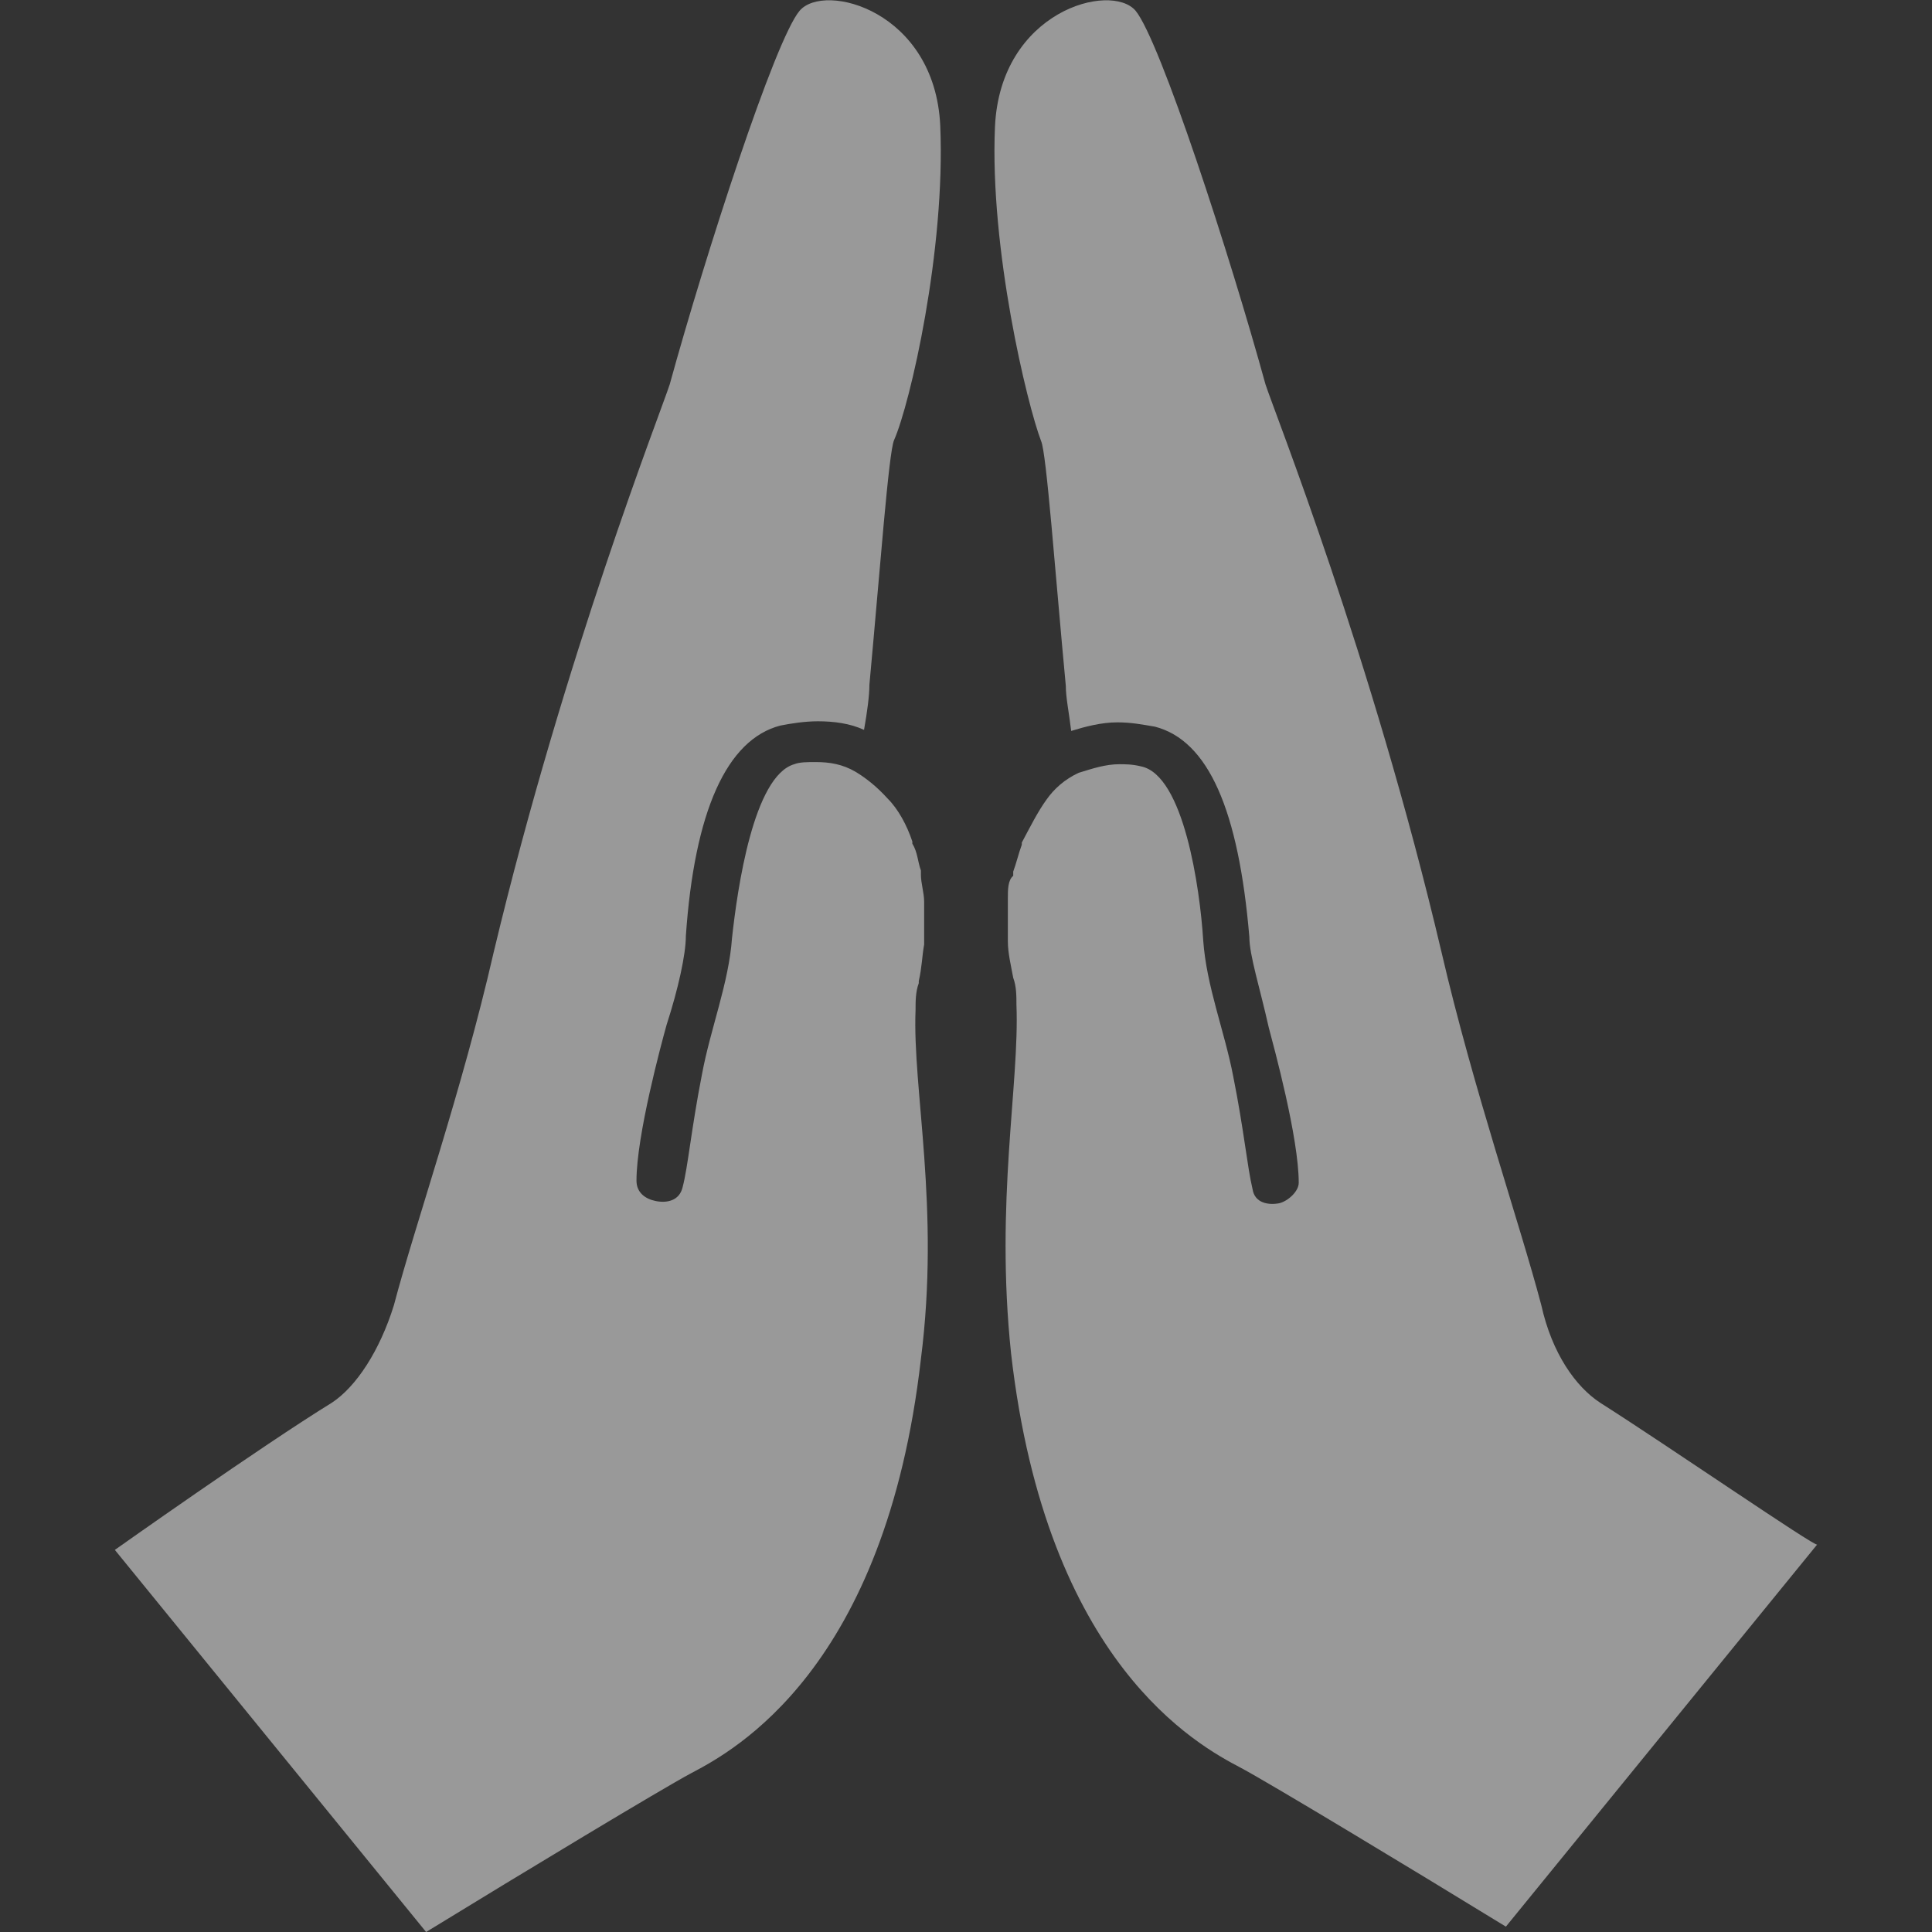 <?xml version="1.0" encoding="utf-8"?>
<!-- Generator: Adobe Illustrator 21.0.0, SVG Export Plug-In . SVG Version: 6.00 Build 0)  -->
<svg version="1.1" id="Õ_xBA__x2264__x201E__x5F_1"
	 xmlns="http://www.w3.org/2000/svg" xmlns:xlink="http://www.w3.org/1999/xlink" x="0px" y="0px" width="180px" height="180px"
	 viewBox="0 0 180 180" style="enable-background:new 0 0 180 180;" xml:space="preserve">
<rect x="0" y="0" width="180" height="180" fill="#333333" stroke="none"/>
<style type="text/css">
	.st0{opacity:0.5;}
	.st1{fill:#FFFFFF;}
</style>
<g class="st0">
	<path class="st1" d="M63.9,87.2c0.8-11.6,3.8-18.3,8.8-19.6c1-0.2,2.3-0.4,3.5-0.4c1.5,0,3,0.2,4.3,0.8c0.3-1.7,0.5-3.2,0.5-4.2
		C82,53,82.8,42.1,83.3,41c1.5-3.4,4.8-17.7,4.3-29.3C87.1,1,76.8-1.7,74.5,1s-8.8,22.8-12.1,34.8c-0.8,2.5-9.8,25.3-16.4,52.9
		c-3,13.1-7.3,25.3-9.3,32.9c-1.3,4.2-3.5,7.6-5.8,9.1c-6.5,4-20.2,13.7-20.2,13.7l29,35.6c9.3-5.7,21.9-13.3,24.7-14.8
		c4-2.1,18.1-9.7,21.4-38.6c1.8-14.1-0.8-25.1-0.5-32.5c0-0.8,0-1.7,0.3-2.5c0,0,0,0,0-0.2c0.3-1.3,0.3-2.3,0.5-3.4
		c0-0.2,0-0.4,0-0.6c0-1.1,0-2.1,0-3c0-0.2,0-0.2,0-0.4c0-0.8-0.3-1.7-0.3-2.5c0-0.2,0-0.2,0-0.4c-0.3-0.8-0.3-1.7-0.8-2.5v-0.2
		c-0.5-1.5-1.3-3-2.3-4l0,0c-1-1.1-2-1.9-3-2.5l0,0C78.5,71.2,77.3,71,76,71c-0.8,0-1.5,0-2,0.2c-3.8,1.1-5.3,11.6-5.8,16.2
		c-0.3,4.2-2,8.4-2.8,12.7c-1,5.1-1.3,8.6-1.8,10.5c-0.3,1.3-1.5,1.5-2.5,1.3s-1.8-0.8-1.8-1.9c0-4.2,2.3-12.7,2.8-14.5
		C63.2,92.1,63.9,88.9,63.9,87.2z"/>
	<path class="st1" d="M149.1,130.7c-2.3-1.5-4.5-4.6-5.5-9.1c-2-7.6-6.3-20-9.3-32.9c-6.5-27.6-15.6-50.4-16.4-52.9
		c-3.3-12-9.8-32-12.1-34.8c-2.3-2.7-12.6,0-13.1,10.8c-0.5,11.4,3,25.9,4.3,29.3c0.5,1.1,1.3,12.2,2.3,22.8c0,1.1,0.3,2.5,0.5,4.2
		c1.3-0.4,2.8-0.8,4.3-0.8c1.3,0,2.3,0.2,3.5,0.4c5,1.3,7.8,7.8,8.8,19.6c0,1.7,1,4.8,1.8,8.4c0.5,1.9,2.8,10.3,2.8,14.5
		c0,0.8-1,1.7-1.8,1.9c-1,0.2-2.3,0-2.5-1.3c-0.5-2.1-0.8-5.5-1.8-10.5c-0.8-4.2-2.5-8.4-2.8-12.7c-0.3-4.8-1.8-15.4-5.8-16.2
		c-0.8-0.2-1.5-0.2-2-0.2c-1.3,0-2.5,0.4-3.8,0.8l0,0c-1.3,0.6-2.3,1.5-3,2.5l0,0c-0.8,1.1-1.5,2.5-2.3,4v0.2
		c-0.3,0.8-0.5,1.7-0.8,2.5c0,0.2,0,0.2,0,0.4c-0.5,0.4-0.5,1.3-0.5,2.1c0,0.2,0,0.2,0,0.4c0,1.1,0,1.9,0,3c0,0.2,0,0.4,0,0.6
		c0,1.1,0.3,2.3,0.5,3.4l0,0c0.3,0.8,0.3,1.7,0.3,2.5c0.3,7.4-2,18.3-0.5,32.5c3.3,28.9,17.4,36.5,21.4,38.6
		c2.8,1.5,15.4,9.1,24.7,14.8l29-35.6C169.2,144.2,155.4,134.7,149.1,130.7z"/>
</g>
</svg>
